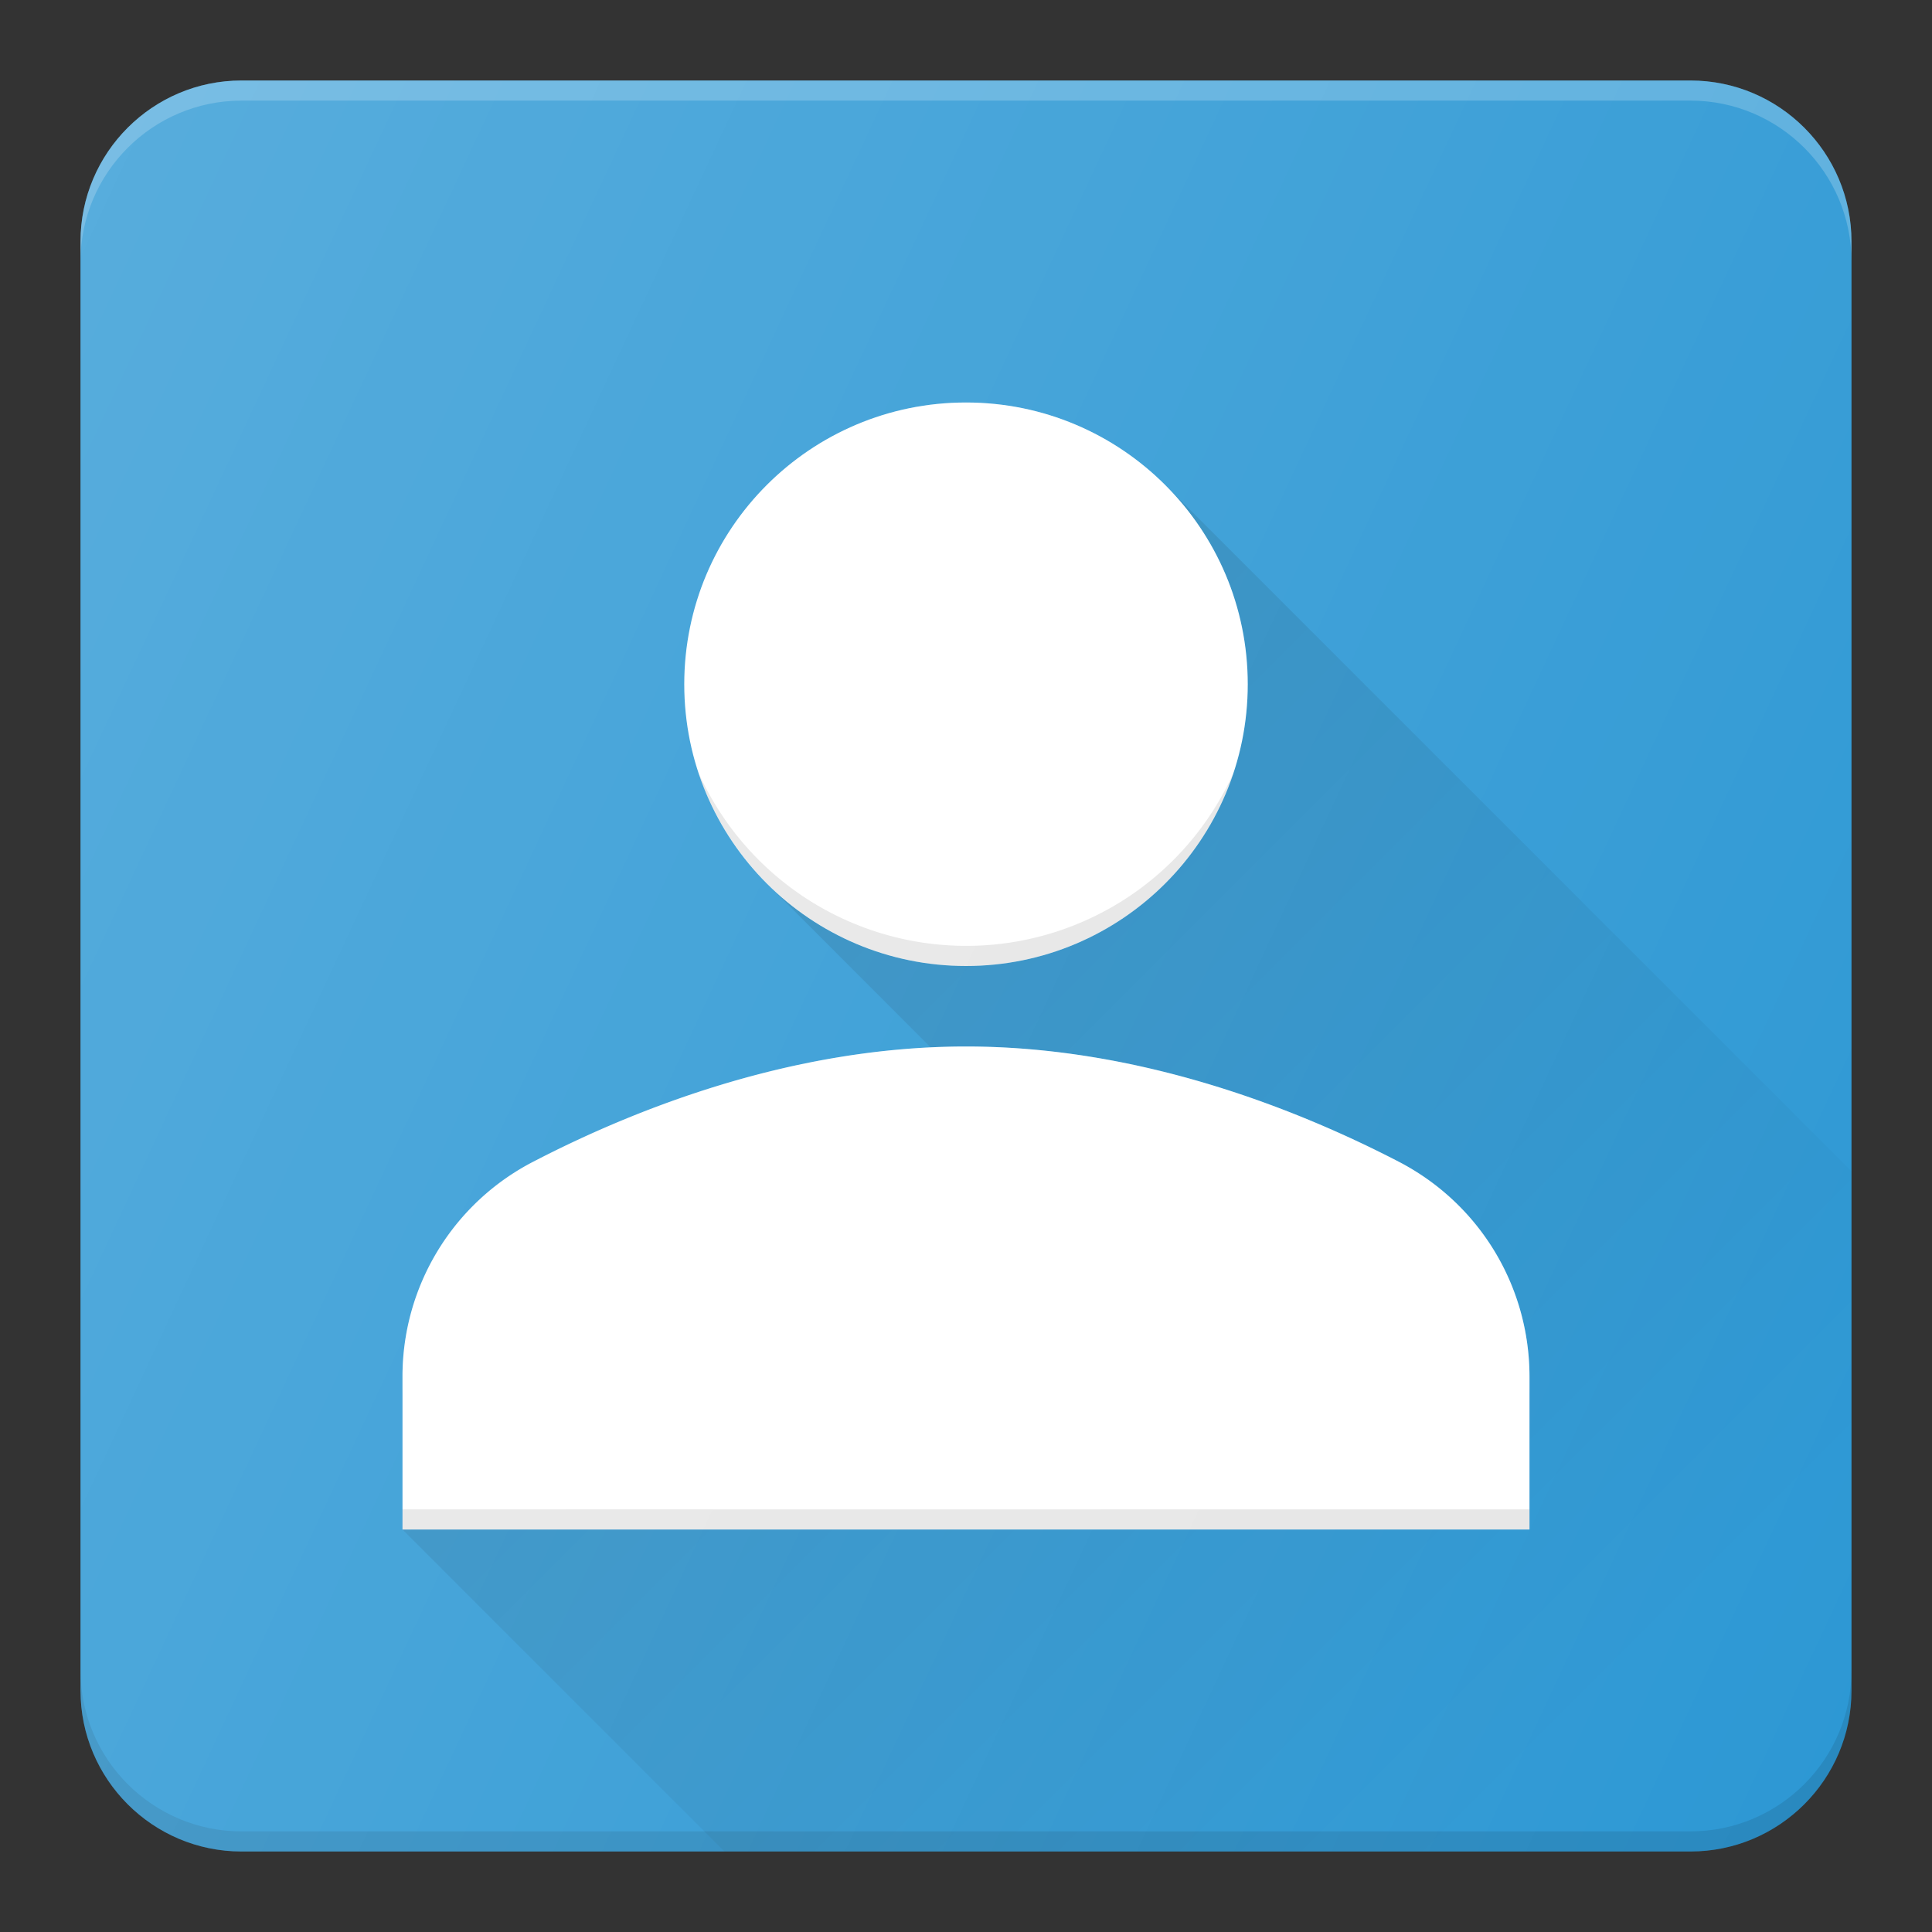 <svg xmlns="http://www.w3.org/2000/svg" viewBox="0 0 24 24">
<rect x="0" y="0" width="24" height="24" fill="#333333" stroke="none"/>
<path fill="#2D98D4" d="M21 1H3c-1.103 0-2 .897-2 2v18c0 1.103.897 2 2 2h18c1.103 0 2-.897 2-2V3c0-1.103-.897-2-2-2z"/><path fill="#FFF" d="M21 1H3c-1.103 0-2 .897-2 2v.25c0-1.103.897-2 2-2h18c1.103 0 2 .897 2 2V3c0-1.103-.897-2-2-2z" opacity=".2"/><path fill="#010101" d="M21 22.75H3c-1.103 0-2-.897-2-2V21c0 1.103.897 2 2 2h18c1.103 0 2-.897 2-2v-.25c0 1.103-.897 2-2 2z" opacity=".1"/><linearGradient id="a" x1="9.505" x2="19.134" y1="12.28" y2="21.91" gradientUnits="userSpaceOnUse"><stop offset="0" stop-color="#010101" stop-opacity=".1"/><stop offset="1" stop-color="#010101" stop-opacity="0"/></linearGradient><path fill="url(#a)" d="M14.475 6.025l-.001.001A3.49 3.49 0 0 1 15.5 8.5c0 1.93-1.57 3.5-3.5 3.5a3.49 3.49 0 0 1-2.474-1.026l2.043 2.045c.144-.007.285-.019.431-.019 2.161 0 4.116.778 5.375 1.431A3.001 3.001 0 0 1 19 17.105V19H5l4 4h12c1.103 0 2-.897 2-2v-6.45l-8.525-8.525z"/><circle cx="12" cy="8.5" r="3.5" fill="#FFF"/><path fill="#FFF" d="M12 5.25c1.475 0 2.759.886 3.324 2.154C14.862 6.01 13.546 5 12 5S9.14 6.005 8.678 7.398A3.639 3.639 0 0 1 12 5.25z" opacity=".2"/><path fill="#010101" d="M12 11.75a3.646 3.646 0 0 1-3.324-2.154C9.138 10.99 10.454 12 12 12s2.86-1.005 3.322-2.398A3.639 3.639 0 0 1 12 11.75z" opacity=".1"/><path fill="#FFF" d="M17.375 14.431C16.115 13.778 14.16 13 12 13s-4.116.778-5.375 1.431A3.001 3.001 0 0 0 5 17.105V19h14v-1.895c0-1.13-.623-2.154-1.625-2.674z"/><path fill="#010101" d="M5 18.75h14V19H5z" opacity=".1"/><path fill="#FFF" d="M17.375 14.431C16.115 13.778 14.16 13 12 13s-4.116.778-5.375 1.431A3.001 3.001 0 0 0 5 17.105v.25c0-1.13.623-2.154 1.625-2.674C7.885 14.028 9.84 13.25 12 13.25s4.116.778 5.375 1.431A3.001 3.001 0 0 1 19 17.355v-.25c0-1.13-.623-2.154-1.625-2.674z" opacity=".2"/><linearGradient id="b" x1="-.652" x2="24.652" y1="6.1" y2="17.9" gradientUnits="userSpaceOnUse"><stop offset="0" stop-color="#FFF" stop-opacity=".2"/><stop offset="1" stop-color="#FFF" stop-opacity="0"/></linearGradient><path fill="url(#b)" d="M21 1H3c-1.103 0-2 .897-2 2v18c0 1.103.897 2 2 2h18c1.103 0 2-.897 2-2V3c0-1.103-.897-2-2-2z"/></svg>